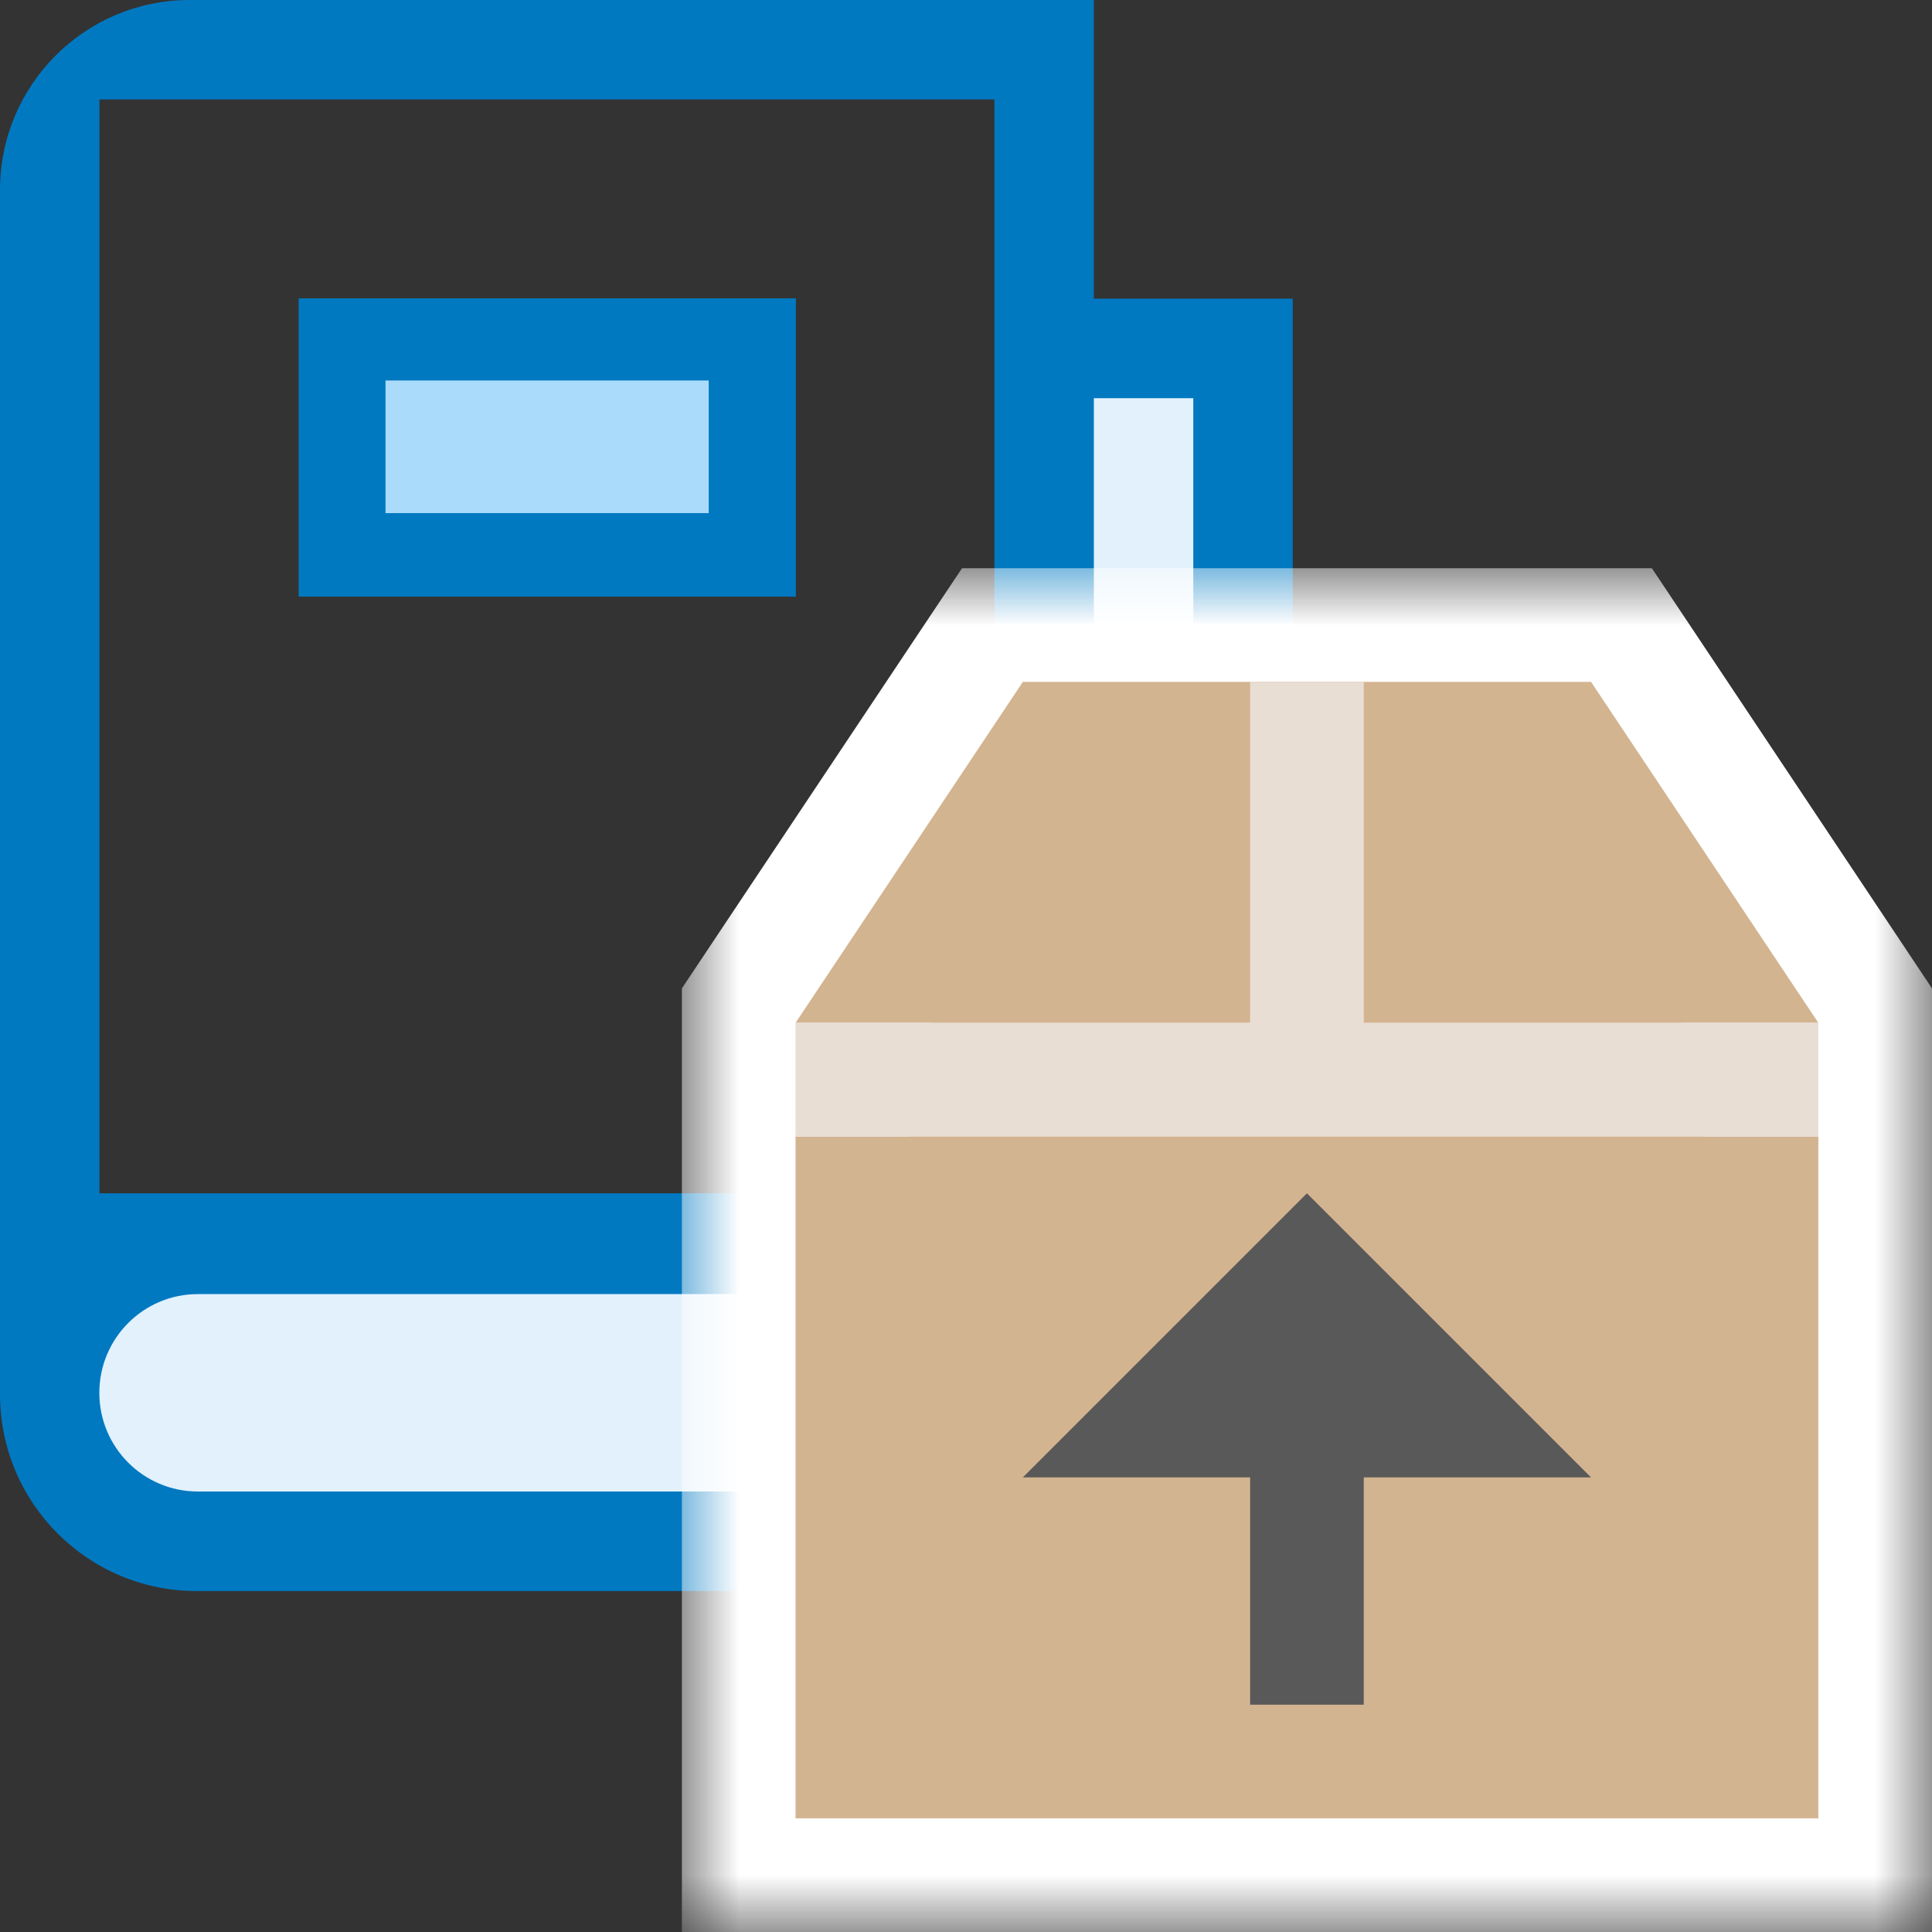 <svg width="17" height="17" viewBox="0 0 17 17" fill="none" xmlns="http://www.w3.org/2000/svg">
<rect x="0" y="0" width="17" height="17" fill="#333333" stroke="none"/>
<path fill-rule="evenodd" clip-rule="evenodd" d="M1.73 14C0.774 14 0 13.225 0 12.268V1.671C0 0.748 0.747 0 1.669 0H9.625V2.628H11.375V14H1.73ZM8.75 0.875H0.875V10.5H8.75V0.875Z" fill="#0079C1"/>
<path fill-rule="evenodd" clip-rule="evenodd" d="M9.625 3.504V11.387H1.741C1.262 11.387 0.874 11.776 0.874 12.256C0.874 12.735 1.262 13.124 1.741 13.124H10.5V3.504H9.625Z" fill="#E2F1FB"/>
<rect x="2.628" y="2.625" width="4.375" height="2.625" fill="#0079C1"/>
<rect x="3.392" y="3.348" width="2.844" height="1.167" fill="#AADBFA"/>
<mask id="path-5-outside-1" maskUnits="userSpaceOnUse" x="6" y="5" width="11" height="12" fill="black">
<rect fill="white" x="6" y="5" width="11" height="12"/>
<path fill-rule="evenodd" clip-rule="evenodd" d="M14 6L16 9V10V16H7V10V9L9 6H14Z"/>
</mask>
<path fill-rule="evenodd" clip-rule="evenodd" d="M14 6L16 9V10V16H7V10V9L9 6H14Z" fill="#E9DED4"/>
<path d="M16 9H17V8.697L16.832 8.445L16 9ZM14 6L14.832 5.445L14.535 5H14V6ZM16 16V17H17V16H16ZM7 16H6V17H7V16ZM7 9L6.168 8.445L6 8.697V9H7ZM9 6V5H8.465L8.168 5.445L9 6ZM16.832 8.445L14.832 5.445L13.168 6.555L15.168 9.555L16.832 8.445ZM17 10V9H15V10H17ZM15 10V16H17V10H15ZM16 15H7V17H16V15ZM8 16V10H6V16H8ZM6 9V10H8V9H6ZM8.168 5.445L6.168 8.445L7.832 9.555L9.832 6.555L8.168 5.445ZM14 5H9V7H14V5Z" fill="white" mask="url(#path-5-outside-1)"/>
<path fill-rule="evenodd" clip-rule="evenodd" d="M7 9H16L14 6H9L7 9ZM7 10H16V16H7V10Z" fill="#D3B490"/>
<path fill-rule="evenodd" clip-rule="evenodd" d="M11.5 10.5L9 13H11V15H12V13H14L11.5 10.5Z" fill="#595959"/>
<path fill-rule="evenodd" clip-rule="evenodd" d="M11 6H12V9H16V10H7V9H11V6Z" fill="#E9DED4"/>
</svg>
